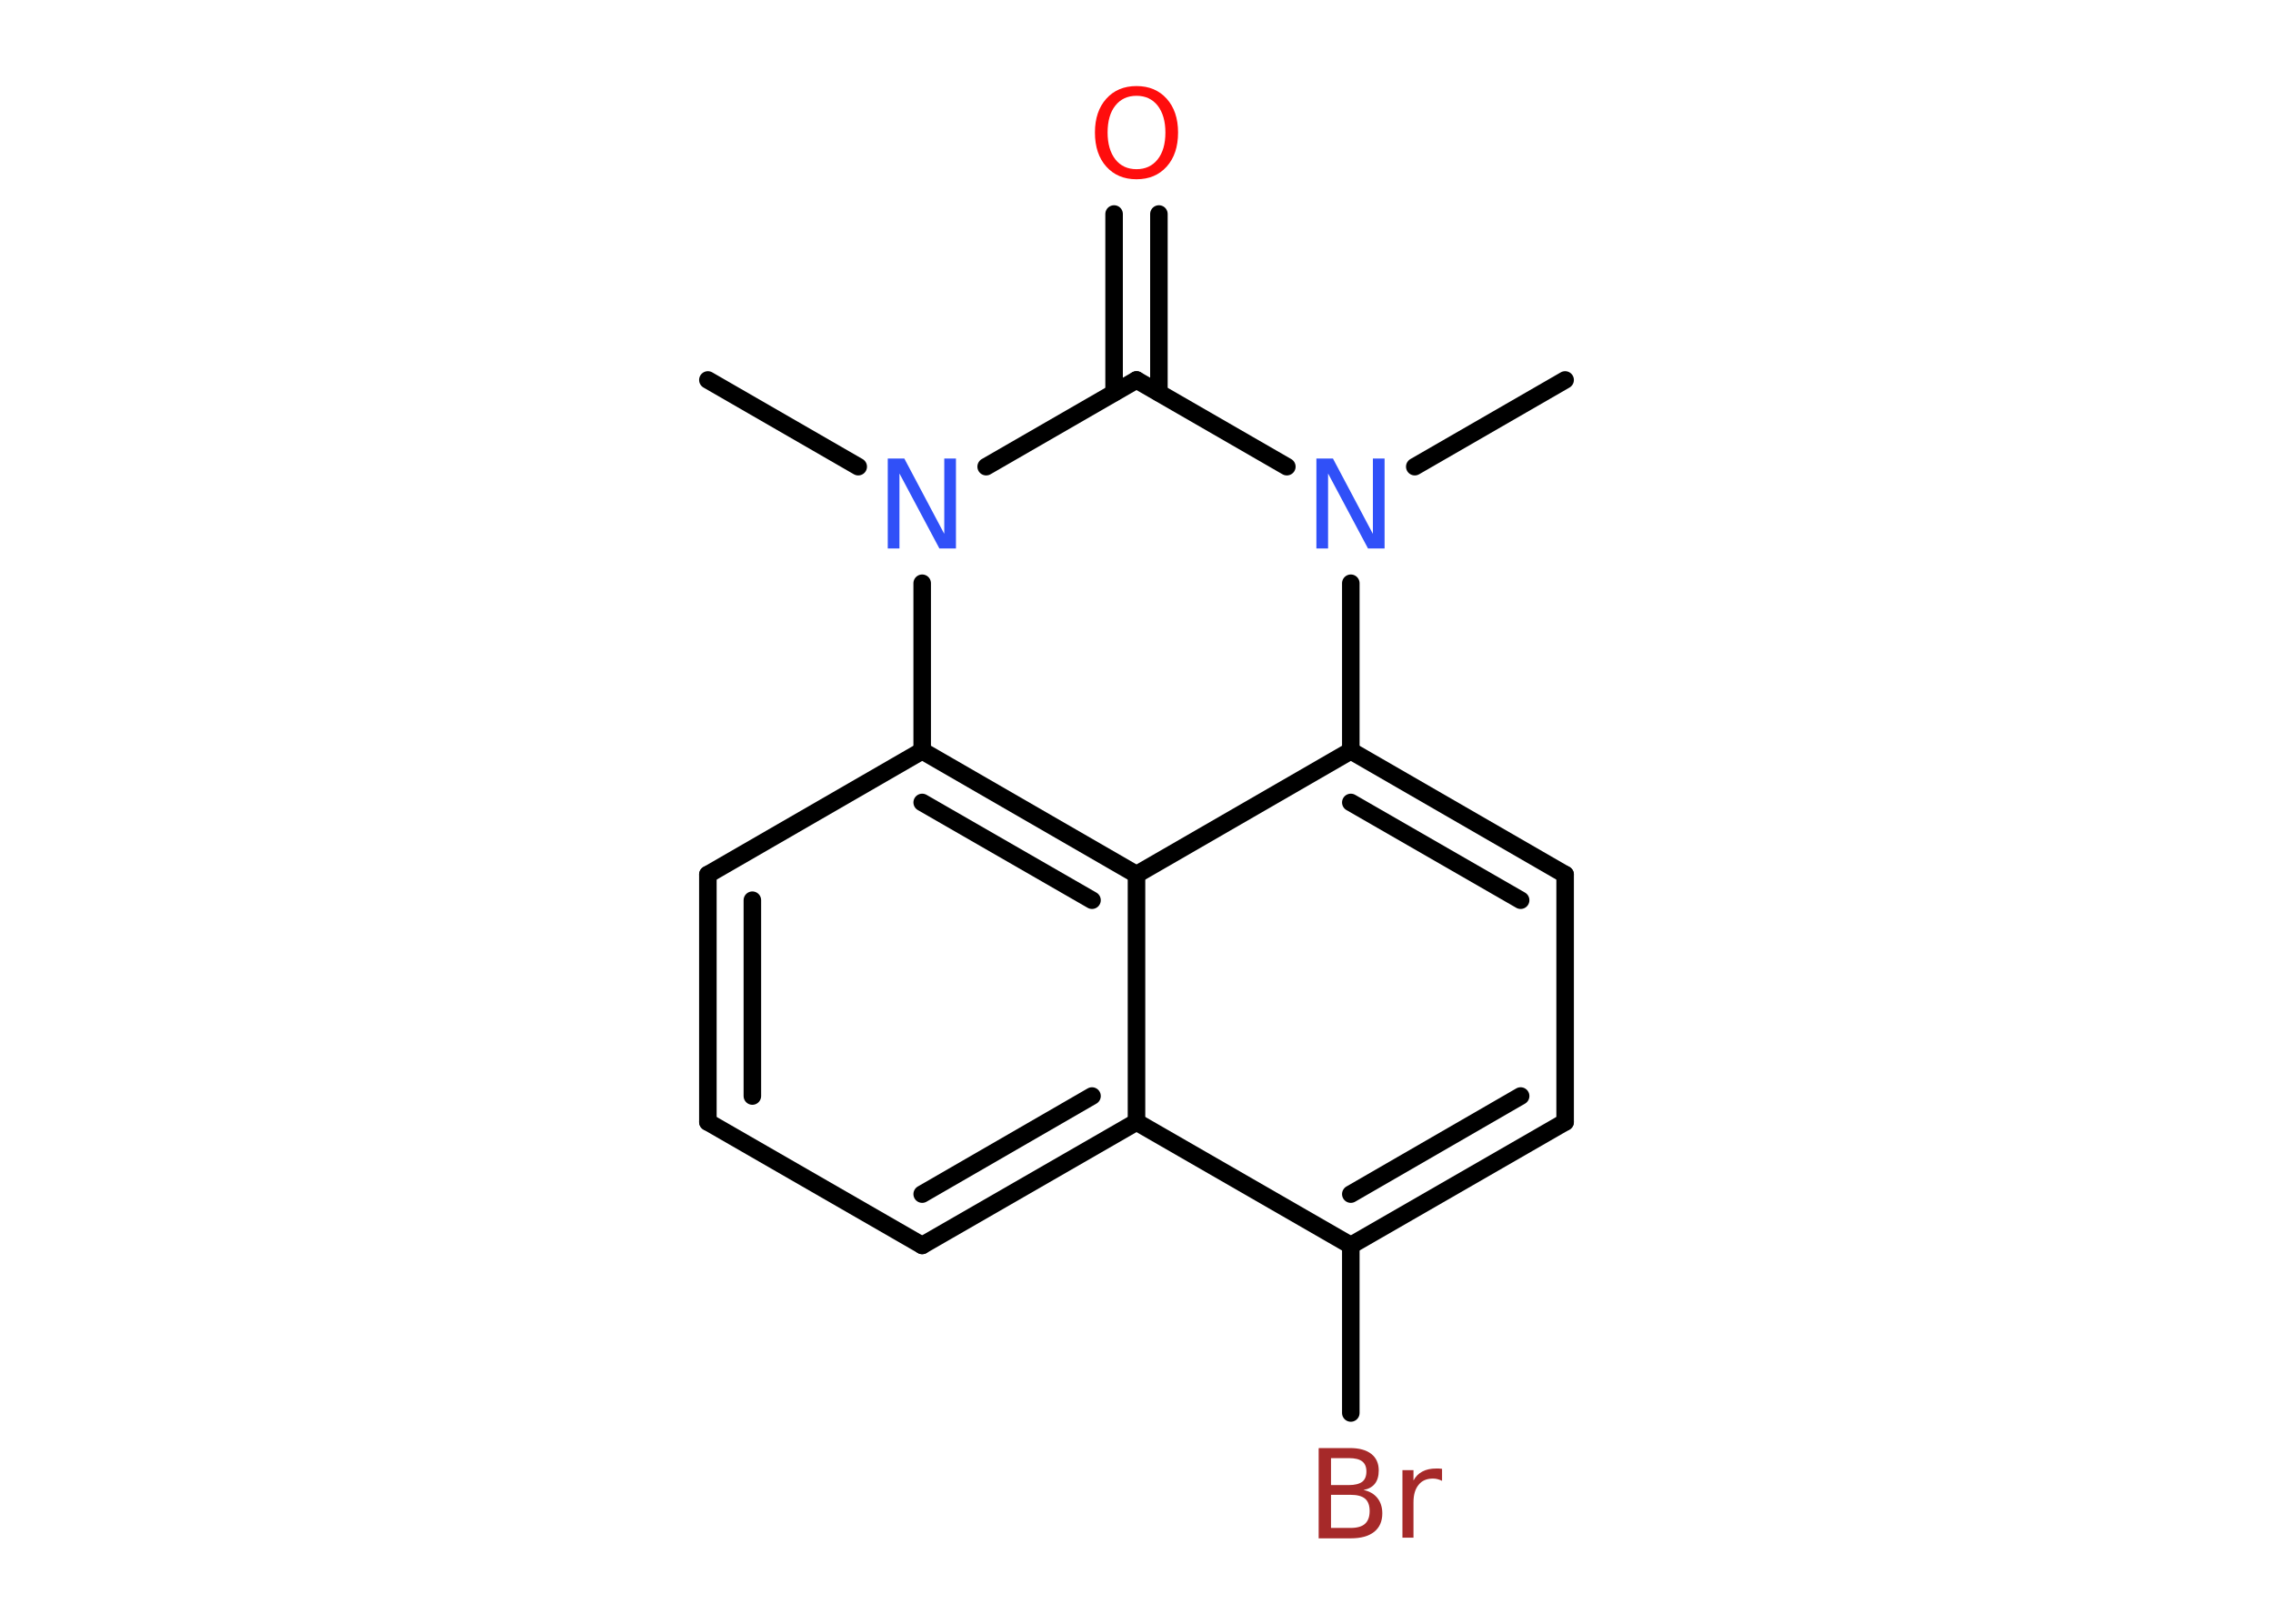 <?xml version='1.0' encoding='UTF-8'?>
<!DOCTYPE svg PUBLIC "-//W3C//DTD SVG 1.1//EN" "http://www.w3.org/Graphics/SVG/1.1/DTD/svg11.dtd">
<svg version='1.2' xmlns='http://www.w3.org/2000/svg' xmlns:xlink='http://www.w3.org/1999/xlink' width='70.0mm' height='50.0mm' viewBox='0 0 70.0 50.0'>
  <desc>Generated by the Chemistry Development Kit (http://github.com/cdk)</desc>
  <g stroke-linecap='round' stroke-linejoin='round' stroke='#000000' stroke-width='.54' fill='#3050F8'>
    <rect x='.0' y='.0' width='70.0' height='50.0' fill='#FFFFFF' stroke='none'/>
    <g id='mol1' class='mol'>
      <line id='mol1bnd1' class='bond' x1='21.8' y1='11.7' x2='26.43' y2='14.37'/>
      <line id='mol1bnd2' class='bond' x1='30.37' y1='14.37' x2='35.0' y2='11.7'/>
      <g id='mol1bnd3' class='bond'>
        <line x1='34.31' y1='12.09' x2='34.31' y2='6.59'/>
        <line x1='35.69' y1='12.09' x2='35.69' y2='6.59'/>
      </g>
      <line id='mol1bnd4' class='bond' x1='35.0' y1='11.7' x2='39.63' y2='14.37'/>
      <line id='mol1bnd5' class='bond' x1='43.57' y1='14.37' x2='48.2' y2='11.7'/>
      <line id='mol1bnd6' class='bond' x1='41.6' y1='17.96' x2='41.6' y2='23.12'/>
      <g id='mol1bnd7' class='bond'>
        <line x1='48.2' y1='26.93' x2='41.6' y2='23.12'/>
        <line x1='46.83' y1='27.72' x2='41.6' y2='24.71'/>
      </g>
      <line id='mol1bnd8' class='bond' x1='48.2' y1='26.93' x2='48.2' y2='34.55'/>
      <g id='mol1bnd9' class='bond'>
        <line x1='41.6' y1='38.35' x2='48.2' y2='34.55'/>
        <line x1='41.6' y1='36.77' x2='46.83' y2='33.75'/>
      </g>
      <line id='mol1bnd10' class='bond' x1='41.6' y1='38.35' x2='41.6' y2='43.51'/>
      <line id='mol1bnd11' class='bond' x1='41.6' y1='38.35' x2='35.0' y2='34.55'/>
      <g id='mol1bnd12' class='bond'>
        <line x1='28.4' y1='38.35' x2='35.0' y2='34.55'/>
        <line x1='28.4' y1='36.77' x2='33.63' y2='33.75'/>
      </g>
      <line id='mol1bnd13' class='bond' x1='28.4' y1='38.35' x2='21.8' y2='34.55'/>
      <g id='mol1bnd14' class='bond'>
        <line x1='21.8' y1='26.93' x2='21.8' y2='34.55'/>
        <line x1='23.17' y1='27.72' x2='23.17' y2='33.75'/>
      </g>
      <line id='mol1bnd15' class='bond' x1='21.8' y1='26.93' x2='28.4' y2='23.12'/>
      <line id='mol1bnd16' class='bond' x1='28.4' y1='17.96' x2='28.4' y2='23.12'/>
      <g id='mol1bnd17' class='bond'>
        <line x1='35.0' y1='26.93' x2='28.4' y2='23.12'/>
        <line x1='33.63' y1='27.72' x2='28.4' y2='24.71'/>
      </g>
      <line id='mol1bnd18' class='bond' x1='35.0' y1='34.55' x2='35.0' y2='26.93'/>
      <line id='mol1bnd19' class='bond' x1='41.6' y1='23.12' x2='35.0' y2='26.93'/>
      <path id='mol1atm2' class='atom' d='M27.35 14.12h.5l1.23 2.32v-2.32h.36v2.77h-.51l-1.23 -2.31v2.31h-.36v-2.77z' stroke='none'/>
      <path id='mol1atm4' class='atom' d='M35.0 2.95q-.41 .0 -.65 .3q-.24 .3 -.24 .83q.0 .52 .24 .83q.24 .3 .65 .3q.41 .0 .65 -.3q.24 -.3 .24 -.83q.0 -.52 -.24 -.83q-.24 -.3 -.65 -.3zM35.0 2.65q.58 .0 .93 .39q.35 .39 .35 1.04q.0 .66 -.35 1.05q-.35 .39 -.93 .39q-.58 .0 -.93 -.39q-.35 -.39 -.35 -1.05q.0 -.65 .35 -1.04q.35 -.39 .93 -.39z' stroke='none' fill='#FF0D0D'/>
      <path id='mol1atm5' class='atom' d='M40.55 14.12h.5l1.23 2.32v-2.32h.36v2.77h-.51l-1.23 -2.31v2.31h-.36v-2.77z' stroke='none'/>
      <path id='mol1atm11' class='atom' d='M40.99 46.03v1.02h.6q.31 .0 .45 -.13q.14 -.13 .14 -.39q.0 -.26 -.14 -.38q-.14 -.12 -.45 -.12h-.6zM40.99 44.9v.83h.55q.27 .0 .41 -.1q.13 -.1 .13 -.32q.0 -.21 -.13 -.31q-.13 -.1 -.41 -.1h-.55zM40.62 44.59h.95q.43 .0 .66 .18q.23 .18 .23 .51q.0 .26 -.12 .41q-.12 .15 -.35 .19q.28 .06 .43 .25q.15 .19 .15 .47q.0 .37 -.25 .57q-.25 .2 -.72 .2h-.99v-2.77zM44.41 45.6q-.06 -.03 -.13 -.05q-.07 -.02 -.15 -.02q-.29 .0 -.44 .19q-.16 .19 -.16 .54v1.09h-.34v-2.08h.34v.32q.1 -.19 .28 -.28q.17 -.09 .42 -.09q.04 .0 .08 .0q.04 .0 .1 .01v.35z' stroke='none' fill='#A62929'/>
    </g>
  </g>
</svg>
